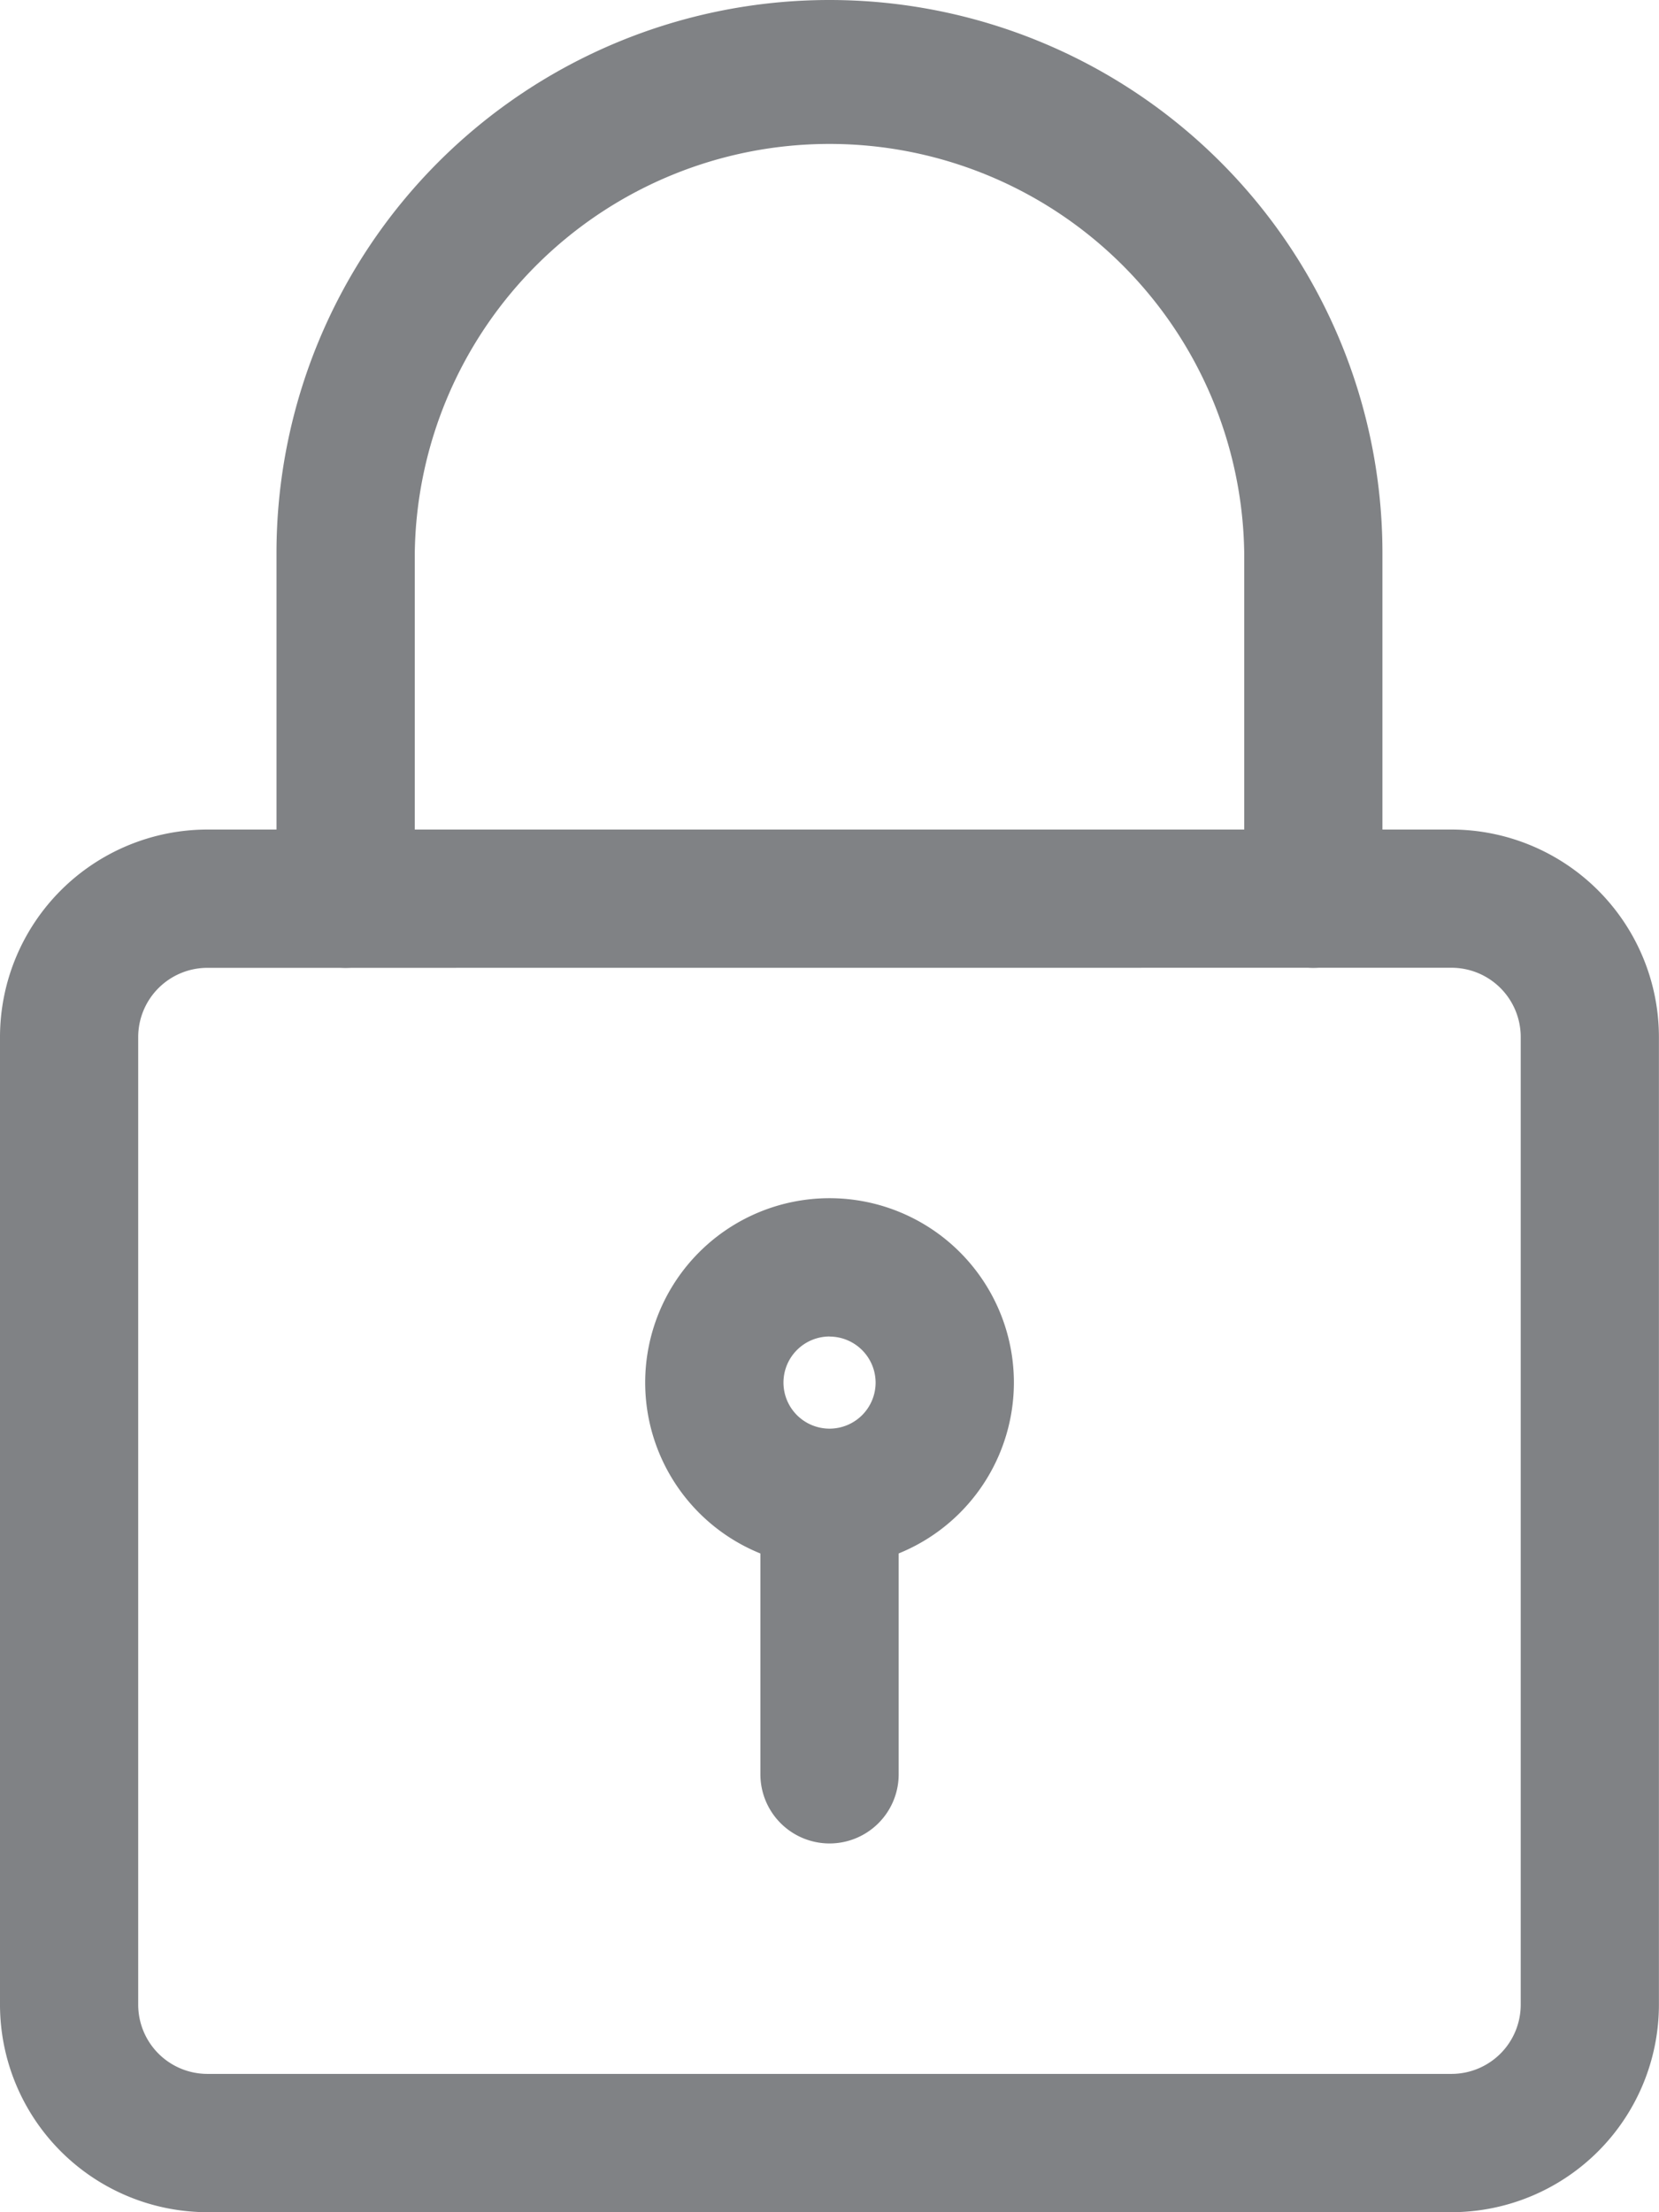 <svg xmlns="http://www.w3.org/2000/svg" width="21.067" height="28.089" viewBox="0 0 21.067 28.089"><defs><style>.a{fill:#808285;}</style></defs><g transform="translate(-3)"><path class="a" d="M21.433,26.556H5.633A2.637,2.637,0,0,1,3,23.922V11.633A2.637,2.637,0,0,1,5.633,9h15.8a2.637,2.637,0,0,1,2.633,2.633V23.922A2.637,2.637,0,0,1,21.433,26.556Zm-15.8-15.8a.879.879,0,0,0-.878.878V23.922a.879.879,0,0,0,.878.878h15.8a.879.879,0,0,0,.878-.878V11.633a.879.879,0,0,0-.878-.878Z" transform="translate(0 1.533)"/><path class="a" d="M19.167,12.289a.878.878,0,0,1-.878-.878V7.022a5.267,5.267,0,0,0-10.533,0v4.389a.878.878,0,1,1-1.756,0V7.022a7.022,7.022,0,0,1,14.044,0v4.389A.878.878,0,0,1,19.167,12.289Z" transform="translate(0.511)"/><path class="a" d="M12.341,17.681a2.341,2.341,0,1,1,2.341-2.341A2.343,2.343,0,0,1,12.341,17.681Zm0-2.926a.585.585,0,1,0,.585.585A.586.586,0,0,0,12.341,14.756Z" transform="translate(1.193 2.215)"/><path class="a" d="M12.128,20.724a.878.878,0,0,1-.878-.878V16.628a.878.878,0,0,1,1.756,0v3.219A.878.878,0,0,1,12.128,20.724Z" transform="translate(1.406 2.683)"/></g></svg>